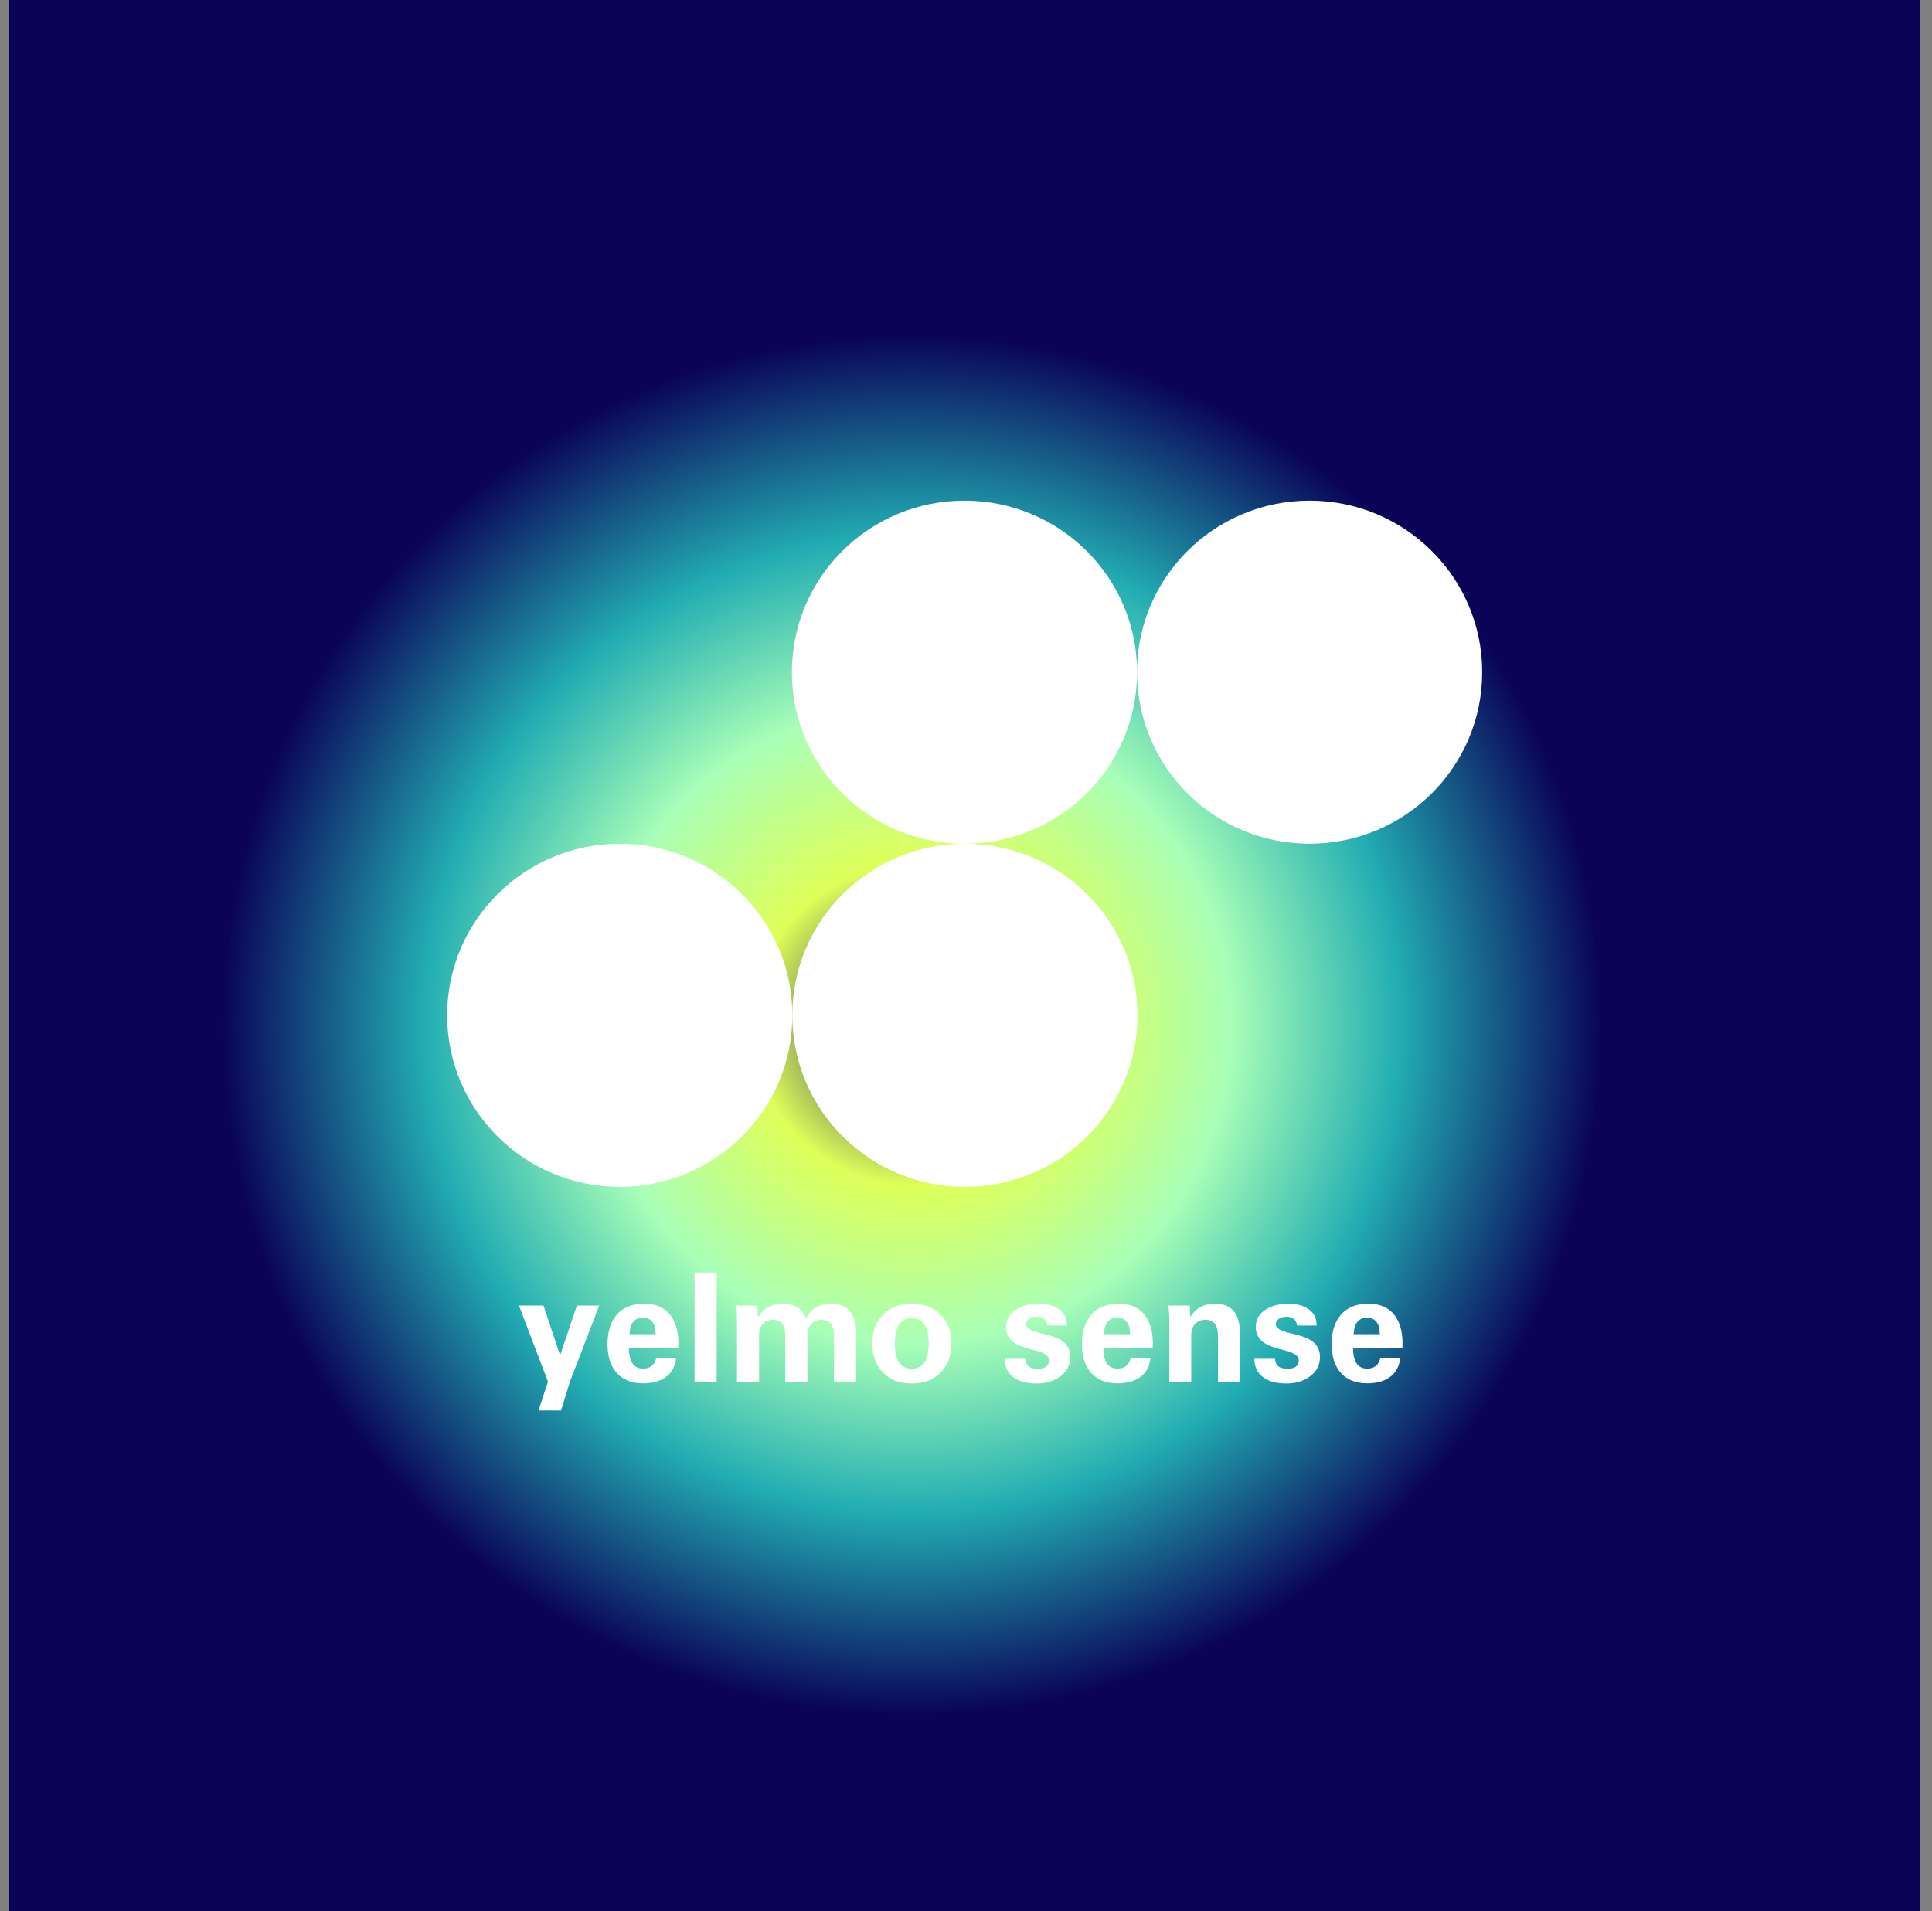 <svg width="93" height="92" viewBox="0 0 93 92" fill="none" xmlns="http://www.w3.org/2000/svg">
<rect x="0" y="0" width="93" height="92" fill="#808080" stroke="none"/>
<rect x="0.437" width="92" height="92" fill="url(#paint0_angular_891_3414)"/>
<path d="M46.427 40.617C51.016 40.617 54.735 36.92 54.735 32.359C54.735 27.798 51.016 24.101 46.427 24.101C41.839 24.101 38.119 27.798 38.119 32.359C38.119 36.92 41.839 40.617 46.427 40.617Z" fill="white"/>
<path d="M63.04 40.617C67.629 40.617 71.348 36.92 71.348 32.359C71.348 27.798 67.629 24.101 63.04 24.101C58.452 24.101 54.732 27.798 54.732 32.359C54.732 36.92 58.452 40.617 63.04 40.617Z" fill="white"/>
<path d="M29.833 57.135C34.421 57.135 38.141 53.437 38.141 48.876C38.141 44.315 34.421 40.618 29.833 40.618C25.244 40.618 21.525 44.315 21.525 48.876C21.525 53.437 25.244 57.135 29.833 57.135Z" fill="white"/>
<path d="M46.446 57.135C51.035 57.135 54.754 53.437 54.754 48.876C54.754 44.315 51.035 40.618 46.446 40.618C41.858 40.618 38.138 44.315 38.138 48.876C38.138 53.437 41.858 57.135 46.446 57.135Z" fill="white"/>
<path d="M25.922 67.899L26.377 66.513L24.983 62.851H26.162L26.961 65.245L27.771 62.851H28.843L27.434 66.513L27.008 67.899H25.922Z" fill="white"/>
<path d="M30.302 64.23H31.563C31.553 63.7 31.346 63.435 30.939 63.435C30.545 63.435 30.333 63.7 30.302 64.23ZM32.541 65.366C32.508 65.779 32.337 66.093 32.029 66.307C31.752 66.499 31.396 66.595 30.961 66.595C30.397 66.595 29.966 66.419 29.667 66.068C29.385 65.738 29.244 65.288 29.244 64.718C29.244 64.119 29.387 63.65 29.671 63.311C29.979 62.945 30.427 62.762 31.015 62.762C31.571 62.762 31.991 62.946 32.273 63.314C32.528 63.644 32.656 64.096 32.656 64.668C32.656 64.775 32.654 64.854 32.649 64.907L30.273 64.91C30.282 65.561 30.509 65.886 30.954 65.886C31.298 65.886 31.511 65.713 31.592 65.366H32.541Z" fill="white"/>
<path d="M33.434 66.513V61.259H34.498V66.513H33.434Z" fill="white"/>
<path d="M35.477 66.513V63.553C35.477 63.299 35.467 63.065 35.448 62.851H36.462L36.491 63.4C36.758 62.975 37.155 62.762 37.681 62.762C38.247 62.762 38.621 63.001 38.803 63.478C39.034 63.001 39.436 62.762 40.007 62.762C40.809 62.762 41.211 63.226 41.211 64.155V66.513H40.146V64.301C40.146 63.791 39.946 63.535 39.544 63.535C39.332 63.535 39.166 63.603 39.046 63.738C38.927 63.871 38.867 64.045 38.867 64.258V66.513H37.803V64.301C37.803 63.791 37.605 63.535 37.211 63.535C36.999 63.535 36.834 63.603 36.717 63.738C36.6 63.871 36.541 64.045 36.541 64.258V66.513H35.477Z" fill="white"/>
<path d="M43.075 64.675C43.075 65.483 43.346 65.886 43.888 65.886C44.433 65.886 44.705 65.483 44.705 64.675C44.705 63.868 44.433 63.464 43.888 63.464C43.346 63.464 43.075 63.868 43.075 64.675ZM41.989 64.682C41.989 64.105 42.161 63.641 42.505 63.289C42.849 62.938 43.31 62.762 43.888 62.762C44.471 62.762 44.934 62.937 45.279 63.286C45.625 63.635 45.798 64.1 45.798 64.682C45.798 65.264 45.625 65.73 45.279 66.079C44.934 66.428 44.471 66.602 43.888 66.602C43.31 66.602 42.849 66.427 42.505 66.075C42.161 65.724 41.989 65.259 41.989 64.682Z" fill="white"/>
<path d="M48.357 65.412H49.353C49.368 65.733 49.566 65.894 49.948 65.894C50.314 65.894 50.497 65.754 50.497 65.477C50.497 65.277 50.27 65.12 49.816 65.006C49.713 64.98 49.626 64.958 49.554 64.939C49.203 64.844 48.944 64.733 48.776 64.607C48.545 64.429 48.429 64.187 48.429 63.881C48.429 63.505 48.603 63.217 48.952 63.015C49.241 62.846 49.587 62.762 49.991 62.762C50.366 62.762 50.676 62.838 50.92 62.99C51.211 63.171 51.357 63.435 51.357 63.785V63.813H50.418C50.38 63.53 50.209 63.389 49.905 63.389C49.769 63.389 49.654 63.418 49.561 63.475C49.447 63.541 49.389 63.637 49.389 63.763C49.389 63.934 49.626 64.074 50.099 64.183C50.144 64.193 50.228 64.213 50.35 64.244C50.713 64.332 50.982 64.442 51.156 64.575C51.397 64.756 51.518 65.005 51.518 65.323C51.518 65.727 51.346 66.048 51.002 66.285C50.699 66.497 50.335 66.602 49.913 66.602C49.466 66.602 49.11 66.517 48.844 66.346C48.527 66.142 48.364 65.831 48.357 65.412Z" fill="white"/>
<path d="M53.138 64.23H54.4C54.39 63.7 54.182 63.435 53.776 63.435C53.382 63.435 53.169 63.7 53.138 64.23ZM55.378 65.366C55.344 65.779 55.174 66.093 54.865 66.307C54.588 66.499 54.232 66.595 53.797 66.595C53.233 66.595 52.802 66.419 52.504 66.068C52.222 65.738 52.081 65.288 52.081 64.718C52.081 64.119 52.223 63.65 52.507 63.311C52.815 62.945 53.263 62.762 53.851 62.762C54.408 62.762 54.827 62.946 55.109 63.314C55.365 63.644 55.493 64.096 55.493 64.668C55.493 64.775 55.49 64.854 55.485 64.907L53.109 64.91C53.119 65.561 53.346 65.886 53.79 65.886C54.134 65.886 54.347 65.713 54.428 65.366H55.378Z" fill="white"/>
<path d="M56.285 66.513V63.553C56.285 63.356 56.273 63.122 56.249 62.851H57.27L57.292 63.4C57.559 62.975 57.956 62.762 58.481 62.762C59.282 62.762 59.682 63.226 59.682 64.155V66.513H58.629V64.301C58.629 63.791 58.428 63.535 58.026 63.535C57.814 63.535 57.647 63.603 57.525 63.738C57.403 63.871 57.342 64.045 57.342 64.258V66.513H56.285Z" fill="white"/>
<path d="M60.377 65.412H61.374C61.388 65.733 61.586 65.894 61.969 65.894C62.334 65.894 62.517 65.754 62.517 65.477C62.517 65.277 62.29 65.12 61.836 65.006C61.733 64.98 61.646 64.958 61.574 64.939C61.223 64.844 60.964 64.733 60.797 64.607C60.565 64.429 60.449 64.187 60.449 63.881C60.449 63.505 60.623 63.217 60.972 63.015C61.261 62.846 61.608 62.762 62.012 62.762C62.387 62.762 62.696 62.838 62.94 62.99C63.231 63.171 63.377 63.435 63.377 63.785V63.813H62.438C62.4 63.53 62.229 63.389 61.926 63.389C61.789 63.389 61.675 63.418 61.582 63.475C61.467 63.541 61.41 63.637 61.41 63.763C61.41 63.934 61.646 64.074 62.119 64.183C62.164 64.193 62.248 64.213 62.37 64.244C62.733 64.332 63.002 64.442 63.176 64.575C63.418 64.756 63.538 65.005 63.538 65.323C63.538 65.727 63.366 66.048 63.022 66.285C62.719 66.497 62.356 66.602 61.933 66.602C61.486 66.602 61.13 66.517 60.865 66.346C60.547 66.142 60.385 65.831 60.377 65.412Z" fill="white"/>
<path d="M65.158 64.23H66.42C66.41 63.7 66.202 63.435 65.796 63.435C65.402 63.435 65.189 63.7 65.158 64.23ZM67.398 65.366C67.365 65.779 67.194 66.093 66.886 66.307C66.609 66.499 66.252 66.595 65.818 66.595C65.254 66.595 64.823 66.419 64.524 66.068C64.242 65.738 64.101 65.288 64.101 64.718C64.101 64.119 64.243 63.65 64.528 63.311C64.836 62.945 65.284 62.762 65.871 62.762C66.428 62.762 66.847 62.946 67.129 63.314C67.385 63.644 67.513 64.096 67.513 64.668C67.513 64.775 67.51 64.854 67.506 64.907L65.13 64.91C65.139 65.561 65.366 65.886 65.811 65.886C66.155 65.886 66.367 65.713 66.448 65.366H67.398Z" fill="white"/>
<defs>
<radialGradient id="paint0_angular_891_3414" cx="0" cy="0" r="1" gradientUnits="userSpaceOnUse" gradientTransform="translate(43.887 49.36) rotate(-160.119) scale(33.391)">
<stop stop-color="#0A0358"/>
<stop offset="0.232" stop-color="#DEFF59"/>
<stop offset="0.461" stop-color="#A9FFB7"/>
<stop offset="0.706" stop-color="#22ADB3"/>
<stop offset="1" stop-color="#0A0358"/>
</radialGradient>
</defs>
</svg>
